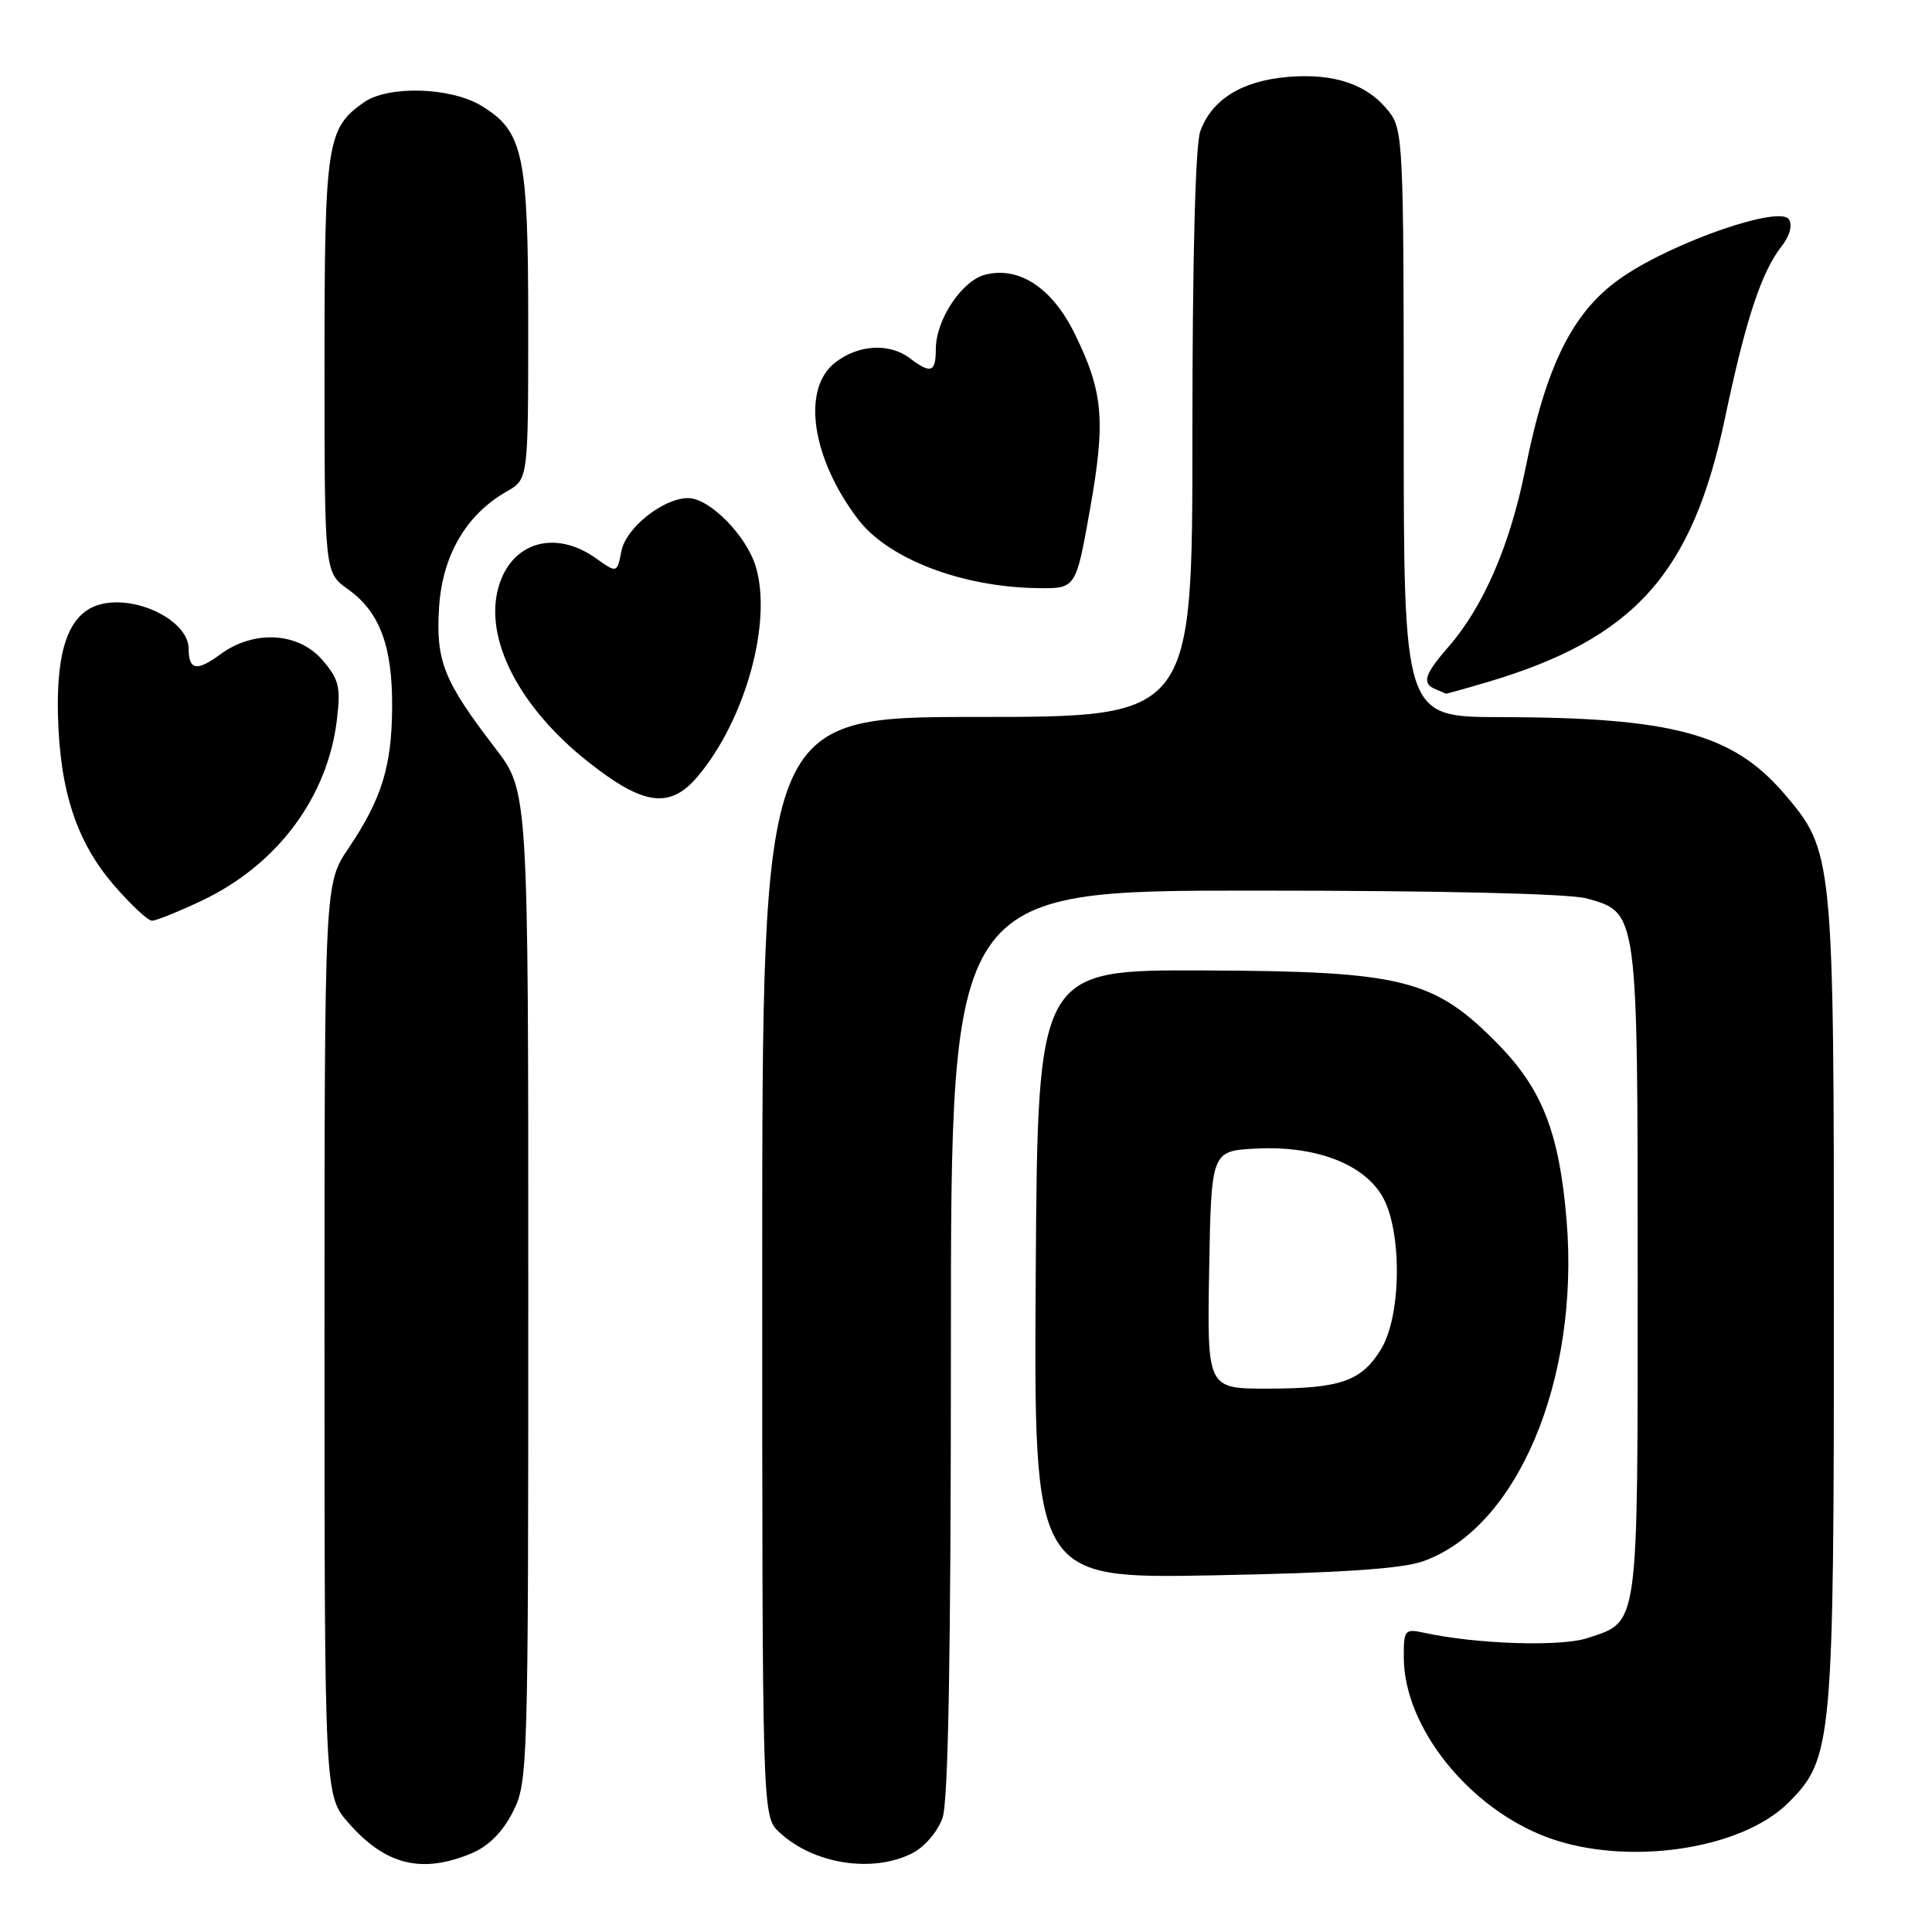 <?xml version="1.0" encoding="UTF-8" standalone="no"?>
<!DOCTYPE svg PUBLIC "-//W3C//DTD SVG 1.1//EN" "http://www.w3.org/Graphics/SVG/1.1/DTD/svg11.dtd" >
<svg xmlns="http://www.w3.org/2000/svg" xmlns:xlink="http://www.w3.org/1999/xlink" version="1.1" viewBox="0 0 256 256">
 <g >
 <path fill="currentColor"
d=" M 62.47 245.58 C 64.72 244.64 66.58 242.78 67.94 240.12 C 69.96 236.16 70.00 234.73 70.00 170.46 C 70.00 104.85 70.00 104.85 65.65 99.17 C 58.78 90.23 57.73 87.59 58.18 80.46 C 58.62 73.58 61.78 68.17 67.15 65.12 C 69.99 63.50 69.99 63.50 69.99 43.22 C 70.00 20.45 69.36 17.41 63.81 14.03 C 59.74 11.54 51.45 11.30 48.22 13.56 C 43.29 17.01 43.00 18.95 43.00 48.38 C 43.00 75.86 43.00 75.86 46.11 78.08 C 50.31 81.07 52.01 85.61 51.96 93.72 C 51.91 101.58 50.57 105.88 46.17 112.41 C 43.00 117.10 43.00 117.10 43.00 177.52 C 43.00 237.93 43.00 237.93 46.20 241.57 C 51.08 247.14 55.90 248.32 62.47 245.58 Z  M 120.94 245.53 C 122.53 244.71 124.27 242.66 124.89 240.88 C 125.66 238.69 126.00 219.08 126.00 177.85 C 126.00 118.00 126.00 118.00 166.25 118.01 C 191.05 118.01 207.94 118.41 210.25 119.05 C 217.05 120.94 217.00 120.59 217.00 168.73 C 217.00 216.30 217.21 214.79 210.32 217.06 C 206.81 218.22 195.63 217.86 188.75 216.36 C 186.12 215.79 186.00 215.94 186.01 219.63 C 186.03 228.87 194.66 239.64 205.11 243.49 C 215.55 247.32 230.72 245.12 236.98 238.86 C 242.82 233.03 243.00 231.02 243.00 172.50 C 243.00 113.29 242.95 112.81 236.42 105.17 C 229.60 97.21 221.62 95.06 198.75 95.02 C 186.00 95.00 186.00 95.00 186.00 56.13 C 186.00 19.01 185.91 17.16 184.03 14.77 C 181.21 11.18 176.83 9.68 170.68 10.19 C 164.56 10.70 160.56 13.18 159.04 17.40 C 158.39 19.21 158.00 34.27 158.00 57.65 C 158.00 95.00 158.00 95.00 129.50 95.00 C 101.00 95.00 101.00 95.00 101.00 167.83 C 101.00 240.65 101.00 240.65 103.25 242.77 C 107.78 247.02 115.67 248.25 120.94 245.53 Z  M 188.49 206.90 C 201.00 202.55 209.30 182.94 207.59 161.81 C 206.64 150.20 204.39 144.36 198.52 138.38 C 190.04 129.72 185.92 128.69 159.50 128.59 C 137.50 128.50 137.50 128.50 137.24 168.84 C 136.98 209.18 136.98 209.18 160.74 208.74 C 177.40 208.43 185.69 207.88 188.49 206.90 Z  M 26.70 119.36 C 36.73 114.62 43.43 105.64 44.65 95.31 C 45.16 91.02 44.91 90.00 42.72 87.46 C 39.53 83.75 33.62 83.43 29.17 86.72 C 26.09 88.99 25.00 88.80 25.00 85.99 C 25.00 82.11 17.60 78.60 12.84 80.22 C 9.11 81.50 7.47 86.11 7.68 94.74 C 7.92 104.77 10.15 111.56 15.06 117.25 C 17.31 119.86 19.60 122.00 20.14 122.00 C 20.68 122.00 23.63 120.81 26.70 119.36 Z  M 92.46 102.87 C 98.77 95.37 102.35 82.44 100.15 75.10 C 98.90 70.95 94.02 66.00 91.17 66.00 C 87.90 66.01 82.97 69.91 82.35 72.98 C 81.76 75.96 81.76 75.96 78.97 73.98 C 73.49 70.08 67.65 71.86 66.01 77.95 C 64.18 84.75 68.84 93.75 77.92 100.94 C 85.28 106.77 88.78 107.23 92.46 102.87 Z  M 197.07 90.39 C 216.53 84.61 224.22 76.07 228.57 55.40 C 231.31 42.36 233.39 36.04 236.09 32.61 C 237.15 31.26 237.53 29.86 237.04 29.07 C 235.88 27.19 222.03 31.95 215.13 36.60 C 208.53 41.04 204.94 48.08 202.13 62.08 C 200.09 72.26 196.56 80.42 191.87 85.78 C 188.71 89.40 188.37 90.58 190.25 91.34 C 190.94 91.62 191.53 91.88 191.57 91.92 C 191.61 91.96 194.08 91.27 197.07 90.39 Z  M 144.42 67.55 C 146.52 55.73 146.20 51.97 142.43 44.27 C 139.45 38.17 135.07 35.26 130.57 36.39 C 127.46 37.17 124.01 42.36 124.00 46.25 C 124.00 49.35 123.35 49.58 120.56 47.47 C 117.82 45.40 113.72 45.65 110.63 48.07 C 106.21 51.56 107.53 60.65 113.65 68.75 C 117.64 74.04 127.42 77.80 137.53 77.93 C 142.56 78.00 142.56 78.00 144.42 67.55 Z  M 160.22 168.25 C 160.50 152.50 160.50 152.50 166.46 152.19 C 174.20 151.80 180.50 154.14 183.08 158.37 C 185.80 162.83 185.75 174.25 183.00 178.77 C 180.40 183.03 177.60 184.00 167.91 184.00 C 159.95 184.00 159.95 184.00 160.22 168.25 Z "/>
</g>
</svg>